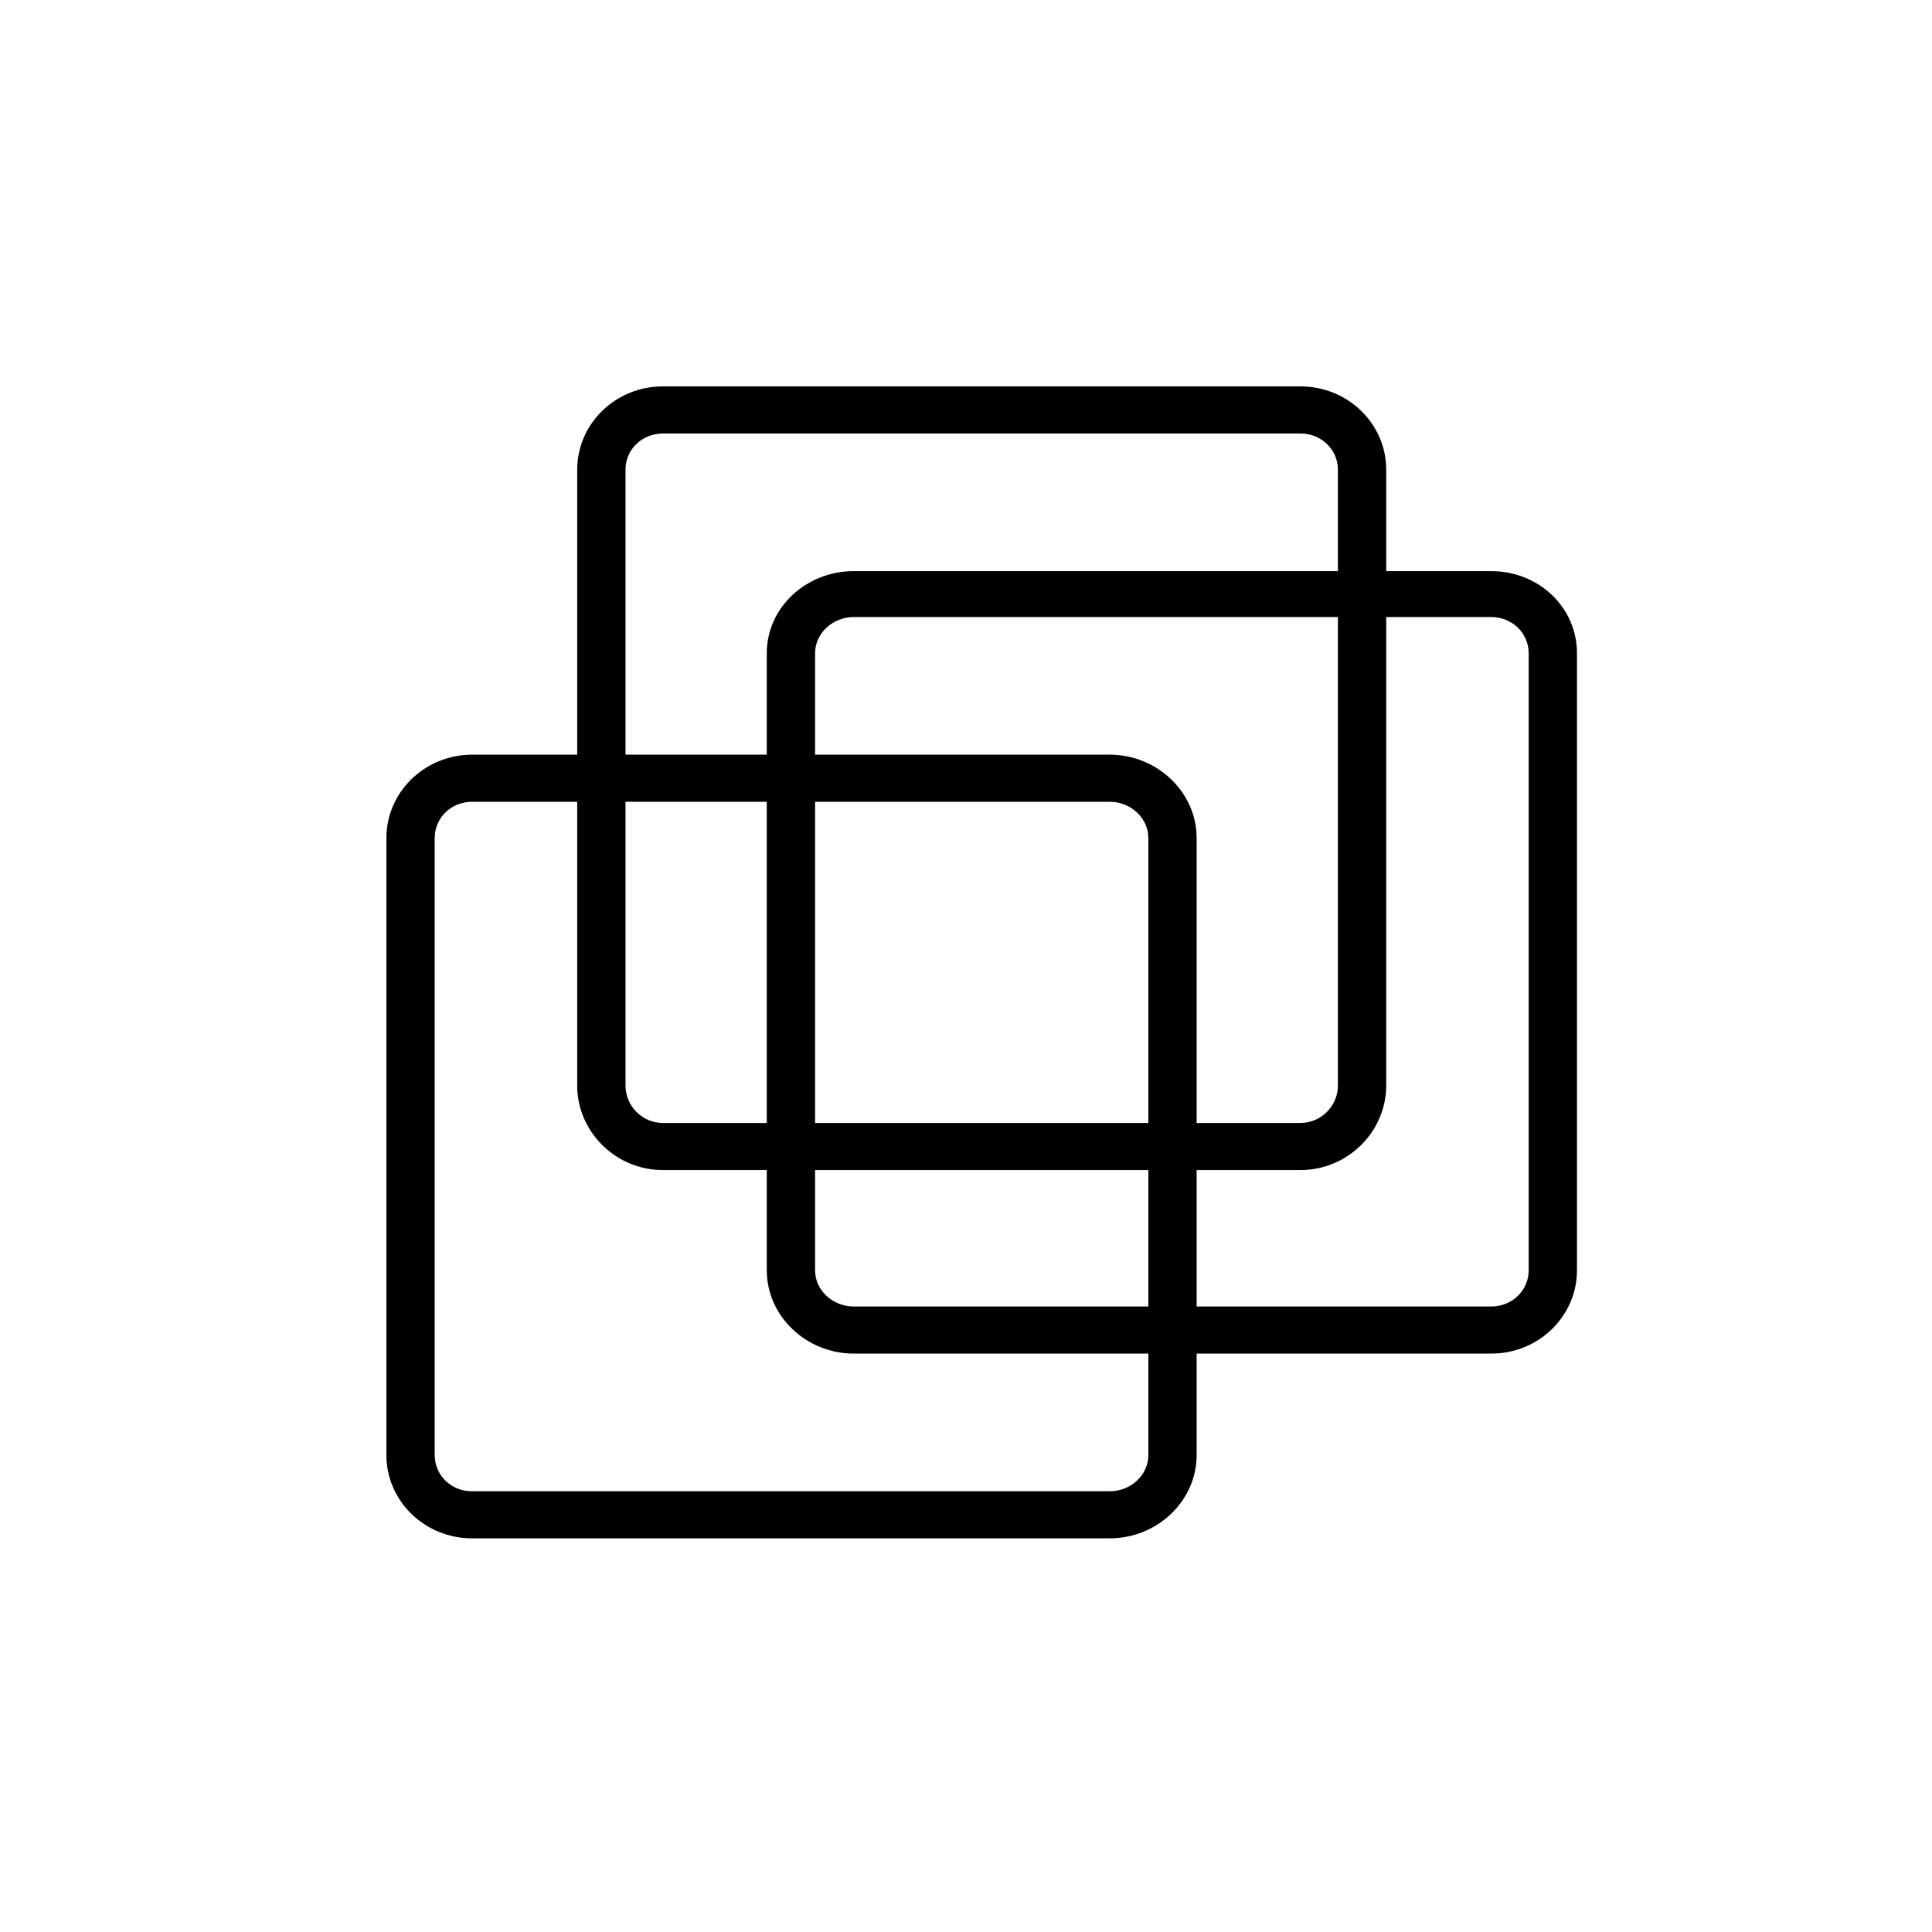 <svg xmlns="http://www.w3.org/2000/svg" xmlns:xlink="http://www.w3.org/1999/xlink" width="50" height="50" viewBox="0 0 50 50">
  <defs>
    <path id="esx-a" d="M17.156,10 C15.925,10 14.938,10.967 14.938,12.156 L14.938,19.531 L12.219,19.531 C10.988,19.531 10,20.503 10,21.688 L10,37.656 C10,38.845 10.988,39.812 12.219,39.812 L28.719,39.812 C29.95,39.812 30.969,38.845 30.969,37.656 L30.969,35.031 L38.594,35.031 C39.824,35.031 40.812,34.06 40.812,32.875 L40.812,16.906 C40.812,15.72 39.824,14.781 38.594,14.781 L35.875,14.781 L35.875,12.156 C35.875,10.967 34.885,10 33.656,10 L17.156,10 Z M17.156,11.219 L33.656,11.219 C34.195,11.219 34.625,11.634 34.625,12.156 L34.625,14.781 L22.094,14.781 C20.865,14.781 19.844,15.72 19.844,16.906 L19.844,19.531 L16.188,19.531 L16.188,12.156 C16.188,11.634 16.614,11.219 17.156,11.219 Z M22.094,15.969 L34.625,15.969 L34.625,28.094 C34.625,28.616 34.195,29.062 33.656,29.062 L30.969,29.062 L30.969,21.688 C30.969,20.503 29.95,19.531 28.719,19.531 L21.094,19.531 L21.094,16.906 C21.094,16.385 21.555,15.969 22.094,15.969 Z M35.875,15.969 L38.594,15.969 C39.134,15.969 39.562,16.385 39.562,16.906 L39.562,32.875 C39.562,33.396 39.134,33.812 38.594,33.812 L30.969,33.812 L30.969,30.281 L33.656,30.281 C34.885,30.281 35.875,29.282 35.875,28.094 L35.875,15.969 Z M12.219,20.75 L14.938,20.75 L14.938,28.094 C14.938,29.283 15.925,30.281 17.156,30.281 L19.844,30.281 L19.844,32.875 C19.844,34.06 20.865,35.031 22.094,35.031 L29.719,35.031 L29.719,37.656 C29.719,38.178 29.261,38.594 28.719,38.594 L12.219,38.594 C11.672,38.594 11.25,38.178 11.25,37.656 L11.25,21.688 C11.25,21.168 11.672,20.75 12.219,20.75 Z M16.188,20.75 L19.844,20.75 L19.844,29.062 L17.156,29.062 C16.614,29.062 16.188,28.616 16.188,28.094 L16.188,20.75 Z M21.094,20.75 L28.719,20.75 C29.261,20.75 29.719,21.168 29.719,21.688 L29.719,29.062 L21.094,29.062 L21.094,20.75 Z M21.094,30.281 L29.719,30.281 L29.719,33.812 L22.094,33.812 C21.555,33.812 21.094,33.396 21.094,32.875 L21.094,30.281 Z"/>
  </defs>
  <use xlink:href="#esx-a"/>
</svg>
